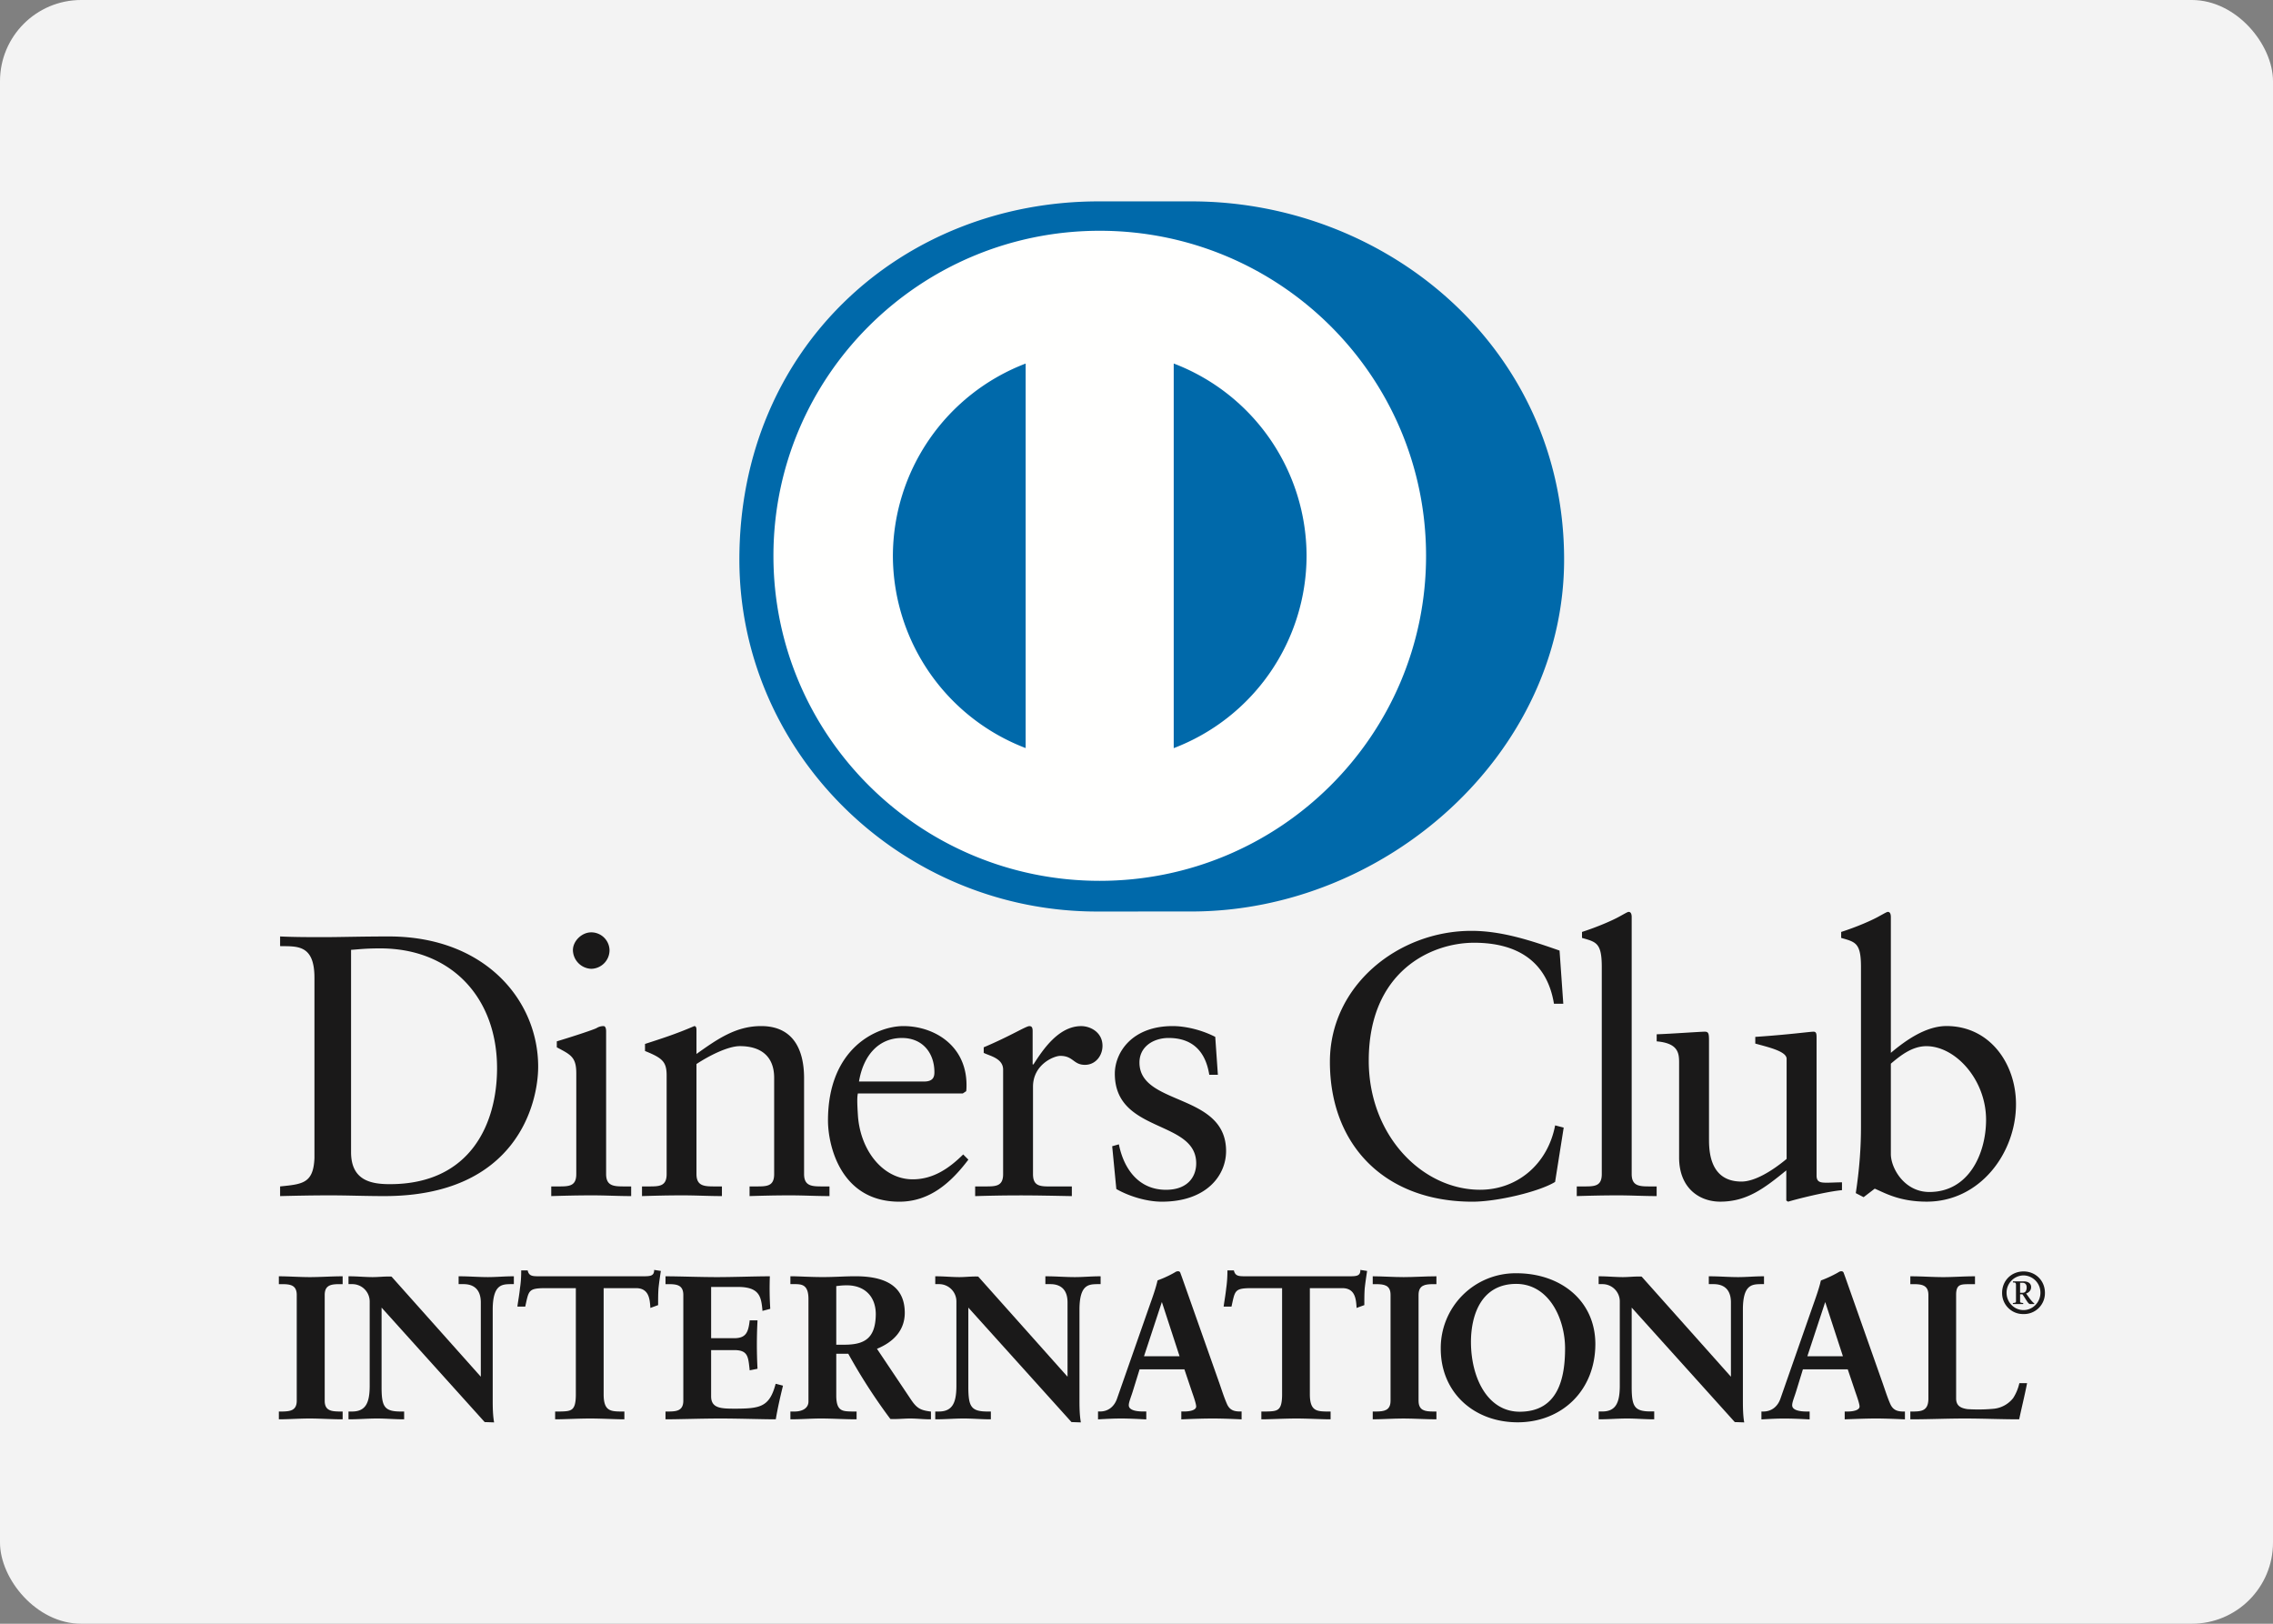 <?xml version="1.0" encoding="utf-8"?><svg height="40" width="56" xmlns="http://www.w3.org/2000/svg" viewBox="0 0 56 40"><rect x="0" y="0" width="56" height="40" fill="#808080" stroke="none"/><g fill="none" fill-rule="evenodd"><rect fill="#f3f3f3" height="40" rx="2" width="56"/><g fill="#1a1919"><path d="M7.747 24.085c0-.824-.432-.77-.846-.778v-.238c.359.017.727.017 1.086.017.386 0 .91-.017 1.592-.017 2.382 0 3.68 1.584 3.68 3.207 0 .908-.534 3.189-3.79 3.189-.47 0-.903-.018-1.335-.018-.414 0-.82.008-1.233.018v-.238c.552-.056.82-.074.846-.697zm.902 4.298c0 .706.506.788.957.788 1.988 0 2.64-1.493 2.64-2.858 0-1.714-1.104-2.95-2.88-2.95-.377 0-.551.026-.717.036zM13.581 29.227h.175c.257 0 .442 0 .442-.304V26.44c0-.402-.138-.458-.48-.64v-.147c.433-.13.949-.302.985-.33a.326.326 0 01.166-.046c.045 0 .064.055.064.129v3.517c0 .304.203.304.461.304h.156v.238c-.313 0-.636-.018-.966-.018-.331 0-.662.008-1.003.018zm.985-5.361a.47.47 0 01-.451-.458c0-.23.221-.44.45-.44a.45.45 0 01.452.44.459.459 0 01-.451.458zM16.424 26.495c0-.338-.101-.43-.533-.604v-.174c.395-.128.772-.248 1.214-.44.028 0 .054.018.054.091v.596c.526-.375.977-.687 1.594-.687.781 0 1.057.568 1.057 1.283v2.363c0 .304.203.304.46.304h.166v.238c-.323 0-.644-.018-.975-.018-.332 0-.663.008-.994.018v-.238h.166c.257 0 .44 0 .44-.304v-2.372c0-.523-.32-.78-.845-.78-.295 0-.764.239-1.069.441v2.711c0 .304.204.304.462.304h.165v.238c-.322 0-.644-.018-.976-.018-.33 0-.662.008-.993.018v-.238h.166c.257 0 .441 0 .441-.304zM21.136 26.936c-.02.082-.02.22 0 .531.054.87.616 1.585 1.351 1.585.507 0 .903-.275 1.243-.613l.128.128c-.423.559-.947 1.036-1.701 1.036-1.463 0-1.758-1.412-1.758-1.998 0-1.797 1.214-2.328 1.858-2.328.746 0 1.547.467 1.555 1.439 0 .055 0 .11-.008.165l-.083.055zm1.629-.293c.23 0 .256-.12.256-.23 0-.467-.285-.843-.8-.843-.561 0-.948.412-1.058 1.073zM24.025 29.227h.248c.257 0 .441 0 .441-.304V26.35c0-.283-.34-.34-.478-.413V25.8c.671-.284 1.04-.522 1.124-.522.053 0 .081.027.081.12v.824h.02c.229-.357.616-.944 1.177-.944.23 0 .524.155.524.485 0 .248-.174.469-.432.469-.286 0-.286-.221-.608-.221-.156 0-.672.211-.672.761v2.152c0 .304.184.304.442.304h.515v.238c-.506-.01-.891-.018-1.287-.018-.378 0-.764.008-1.095.018zM27.566 28.19c.12.605.488 1.12 1.16 1.12.543 0 .745-.33.745-.651 0-1.082-2.005-.734-2.005-2.209 0-.514.414-1.173 1.426-1.173.294 0 .69.083 1.048.266l.065.934h-.212c-.092-.577-.413-.907-1.003-.907-.368 0-.717.21-.717.605 0 1.073 2.134.742 2.134 2.181 0 .604-.487 1.247-1.583 1.247-.367 0-.8-.129-1.121-.312l-.102-1.054zM38.515 24.727h-.23c-.175-1.071-.938-1.503-1.968-1.503-1.06 0-2.595.706-2.595 2.905 0 1.851 1.325 3.18 2.742 3.18.91 0 1.666-.623 1.85-1.586l.211.055-.212 1.338c-.386.239-1.426.487-2.034.487-2.152 0-3.514-1.384-3.514-3.446 0-1.88 1.684-3.226 3.487-3.226.745 0 1.463.238 2.171.486zM38.847 29.227h.174c.259 0 .442 0 .442-.304v-5.102c0-.597-.137-.615-.487-.716v-.147c.367-.118.754-.283.948-.394.1-.054.174-.1.201-.1.056 0 .075.055.075.128v6.331c0 .304.202.304.46.304h.155v.238c-.312 0-.634-.018-.965-.018-.331 0-.662.008-1.003.018zM44.755 28.96c0 .166.1.175.256.175.111 0 .249-.009.37-.009v.193c-.397.036-1.151.229-1.327.284l-.045-.028v-.743c-.552.45-.976.77-1.63.77-.497 0-1.011-.32-1.011-1.09v-2.346c0-.239-.037-.468-.552-.513v-.174c.332-.01 1.066-.064 1.186-.064.103 0 .103.064.103.265v2.364c0 .276 0 1.063.8 1.063.312 0 .726-.238 1.112-.558v-2.466c0-.183-.44-.284-.772-.375v-.165c.828-.055 1.343-.128 1.435-.128.075 0 .075.064.075.165zM46.585 25.936c.368-.31.865-.66 1.371-.66 1.067 0 1.712.927 1.712 1.926 0 1.2-.884 2.4-2.2 2.4-.68 0-1.04-.22-1.28-.32l-.274.21-.193-.1c.082-.54.128-1.072.128-1.632v-3.94c0-.596-.138-.614-.488-.715v-.147c.369-.118.755-.283.948-.394.101-.054.175-.1.203-.1.054 0 .073.055.073.128zm0 2.493c0 .348.332.935.948.935.984 0 1.398-.962 1.398-1.778 0-.99-.754-1.814-1.471-1.814-.342 0-.627.22-.875.431zM6.891 34.793h.07c.18 0 .37-.024.37-.284v-2.612c0-.26-.19-.285-.37-.285h-.07v-.15c.195 0 .496.02.742.02.25 0 .55-.02.785-.02v.15h-.07c-.18 0-.37.025-.37.285v2.612c0 .26.19.284.37.284h.07v.15c-.24 0-.541-.02-.79-.02-.246 0-.542.02-.737.02z"/><path d="M8.418 34.964c-.242 0-.542-.02-.79-.02-.246 0-.54.02-.737.02H6.87v-.192h.092c.182-.005.347-.02.349-.263v-2.612c-.002-.244-.167-.26-.349-.263h-.092v-.193h.022c.197 0 .497.02.742.02.249 0 .548-.02.785-.02h.023v.193h-.093c-.182.003-.348.019-.349.263v2.612c.001.244.167.258.35.263h.092v.192zm-.021-.042v-.106h-.049c-.179 0-.391-.032-.393-.307v-2.612c.002-.276.214-.307.393-.307h.049v-.106c-.231 0-.522.02-.764.02-.238 0-.526-.019-.72-.02v.106h.048c.179 0 .392.031.392.307v2.612c0 .275-.213.307-.392.307h-.048v.106c.194-.002.477-.02.714-.02.244 0 .533.018.77.02zM11.857 33.96l.01-.01v-1.869c0-.41-.285-.469-.435-.469h-.11v-.15c.235 0 .465.02.7.02.206 0 .412-.02.616-.02v.15h-.074c-.211 0-.447.04-.447.633v2.269c0 .175.005.35.03.504h-.19l-2.578-2.863v2.055c0 .434.085.583.47.583h.085v.15c-.215 0-.43-.02-.645-.02-.225 0-.456.02-.681.02v-.15h.07c.345 0 .45-.234.45-.632v-2.1a.448.448 0 00-.455-.449h-.065v-.15c.19 0 .385.02.575.02.15 0 .296-.02.446-.02z"/><path d="M12.147 35.039l-.206-.007-2.54-2.82v1.998c.005.434.071.557.448.562h.108v.192h-.023c-.216 0-.432-.02-.645-.02-.224 0-.455.02-.681.02h-.022v-.192h.092c.331-.002.426-.214.43-.611v-2.1a.428.428 0 00-.435-.427h-.087v-.193h.022c.191 0 .387.02.575.02.15 0 .294-.02.463-.013l2.2 2.467v-1.834c-.003-.396-.268-.444-.414-.447h-.133v-.193h.023c.236 0 .467.02.7.02.204 0 .41-.02.616-.02h.022v.193h-.096c-.207.005-.419.023-.425.611v2.269c0 .175.005.349.03.5l.004.025zm-.19-.044h.166a3.344 3.344 0 01-.027-.481v-2.269c0-.598.252-.655.468-.655h.052v-.106c-.197.001-.394.02-.594.02-.229 0-.452-.019-.678-.02v.106h.088c.154 0 .457.069.457.491l-.006 1.885-.01.01-.017.016-2.227-2.508c-.149 0-.293.02-.446.02-.184 0-.372-.019-.553-.02l-.001.106h.044a.47.47 0 01.477.47v2.1c0 .4-.112.655-.472.656l-.048-.001v.107c.217-.002.44-.02.659-.02.209 0 .417.018.624.02v-.106h-.064c-.394-.001-.491-.172-.492-.606V32.1zm-.1-1.035l.016-.014zm-.011-.01v-.001l-.004-.004zM13.389 31.712c-.376 0-.391.09-.466.453h-.15c.02-.14.044-.279.06-.423.02-.14.03-.28.03-.424h.12c.04.15.165.144.301.144h2.582c.136 0 .261-.004.271-.154l.12.02c-.02.134-.04.27-.055.404-.01.135-.01.269-.01.403l-.15.056c-.01-.184-.035-.48-.37-.48h-.821v2.654c0 .384.175.428.415.428h.095v.15c-.195 0-.546-.02-.815-.02-.301 0-.652.02-.847.02v-.15h.095c.276 0 .416-.024.416-.418v-2.663z"/><path d="M15.362 34.964c-.197 0-.548-.02-.816-.02-.3 0-.65.02-.847.02h-.022v-.192h.117c.276-.007.387-.01.393-.397v-2.642h-.798v-.044h.842v2.686c0 .4-.162.44-.437.441h-.074v.105c.198-.001.535-.02.826-.02.26 0 .595.019.793.02v-.105h-.073c-.242 0-.437-.06-.437-.451v-2.676h.843c.335.002.38.286.39.472l.109-.04c0-.13 0-.26.01-.392.014-.129.032-.255.051-.383l-.076-.013c-.023.145-.164.153-.29.151h-2.608c-.118 0-.246-.005-.291-.144h-.083c0 .137-.01.271-.03.404-.014.137-.037.269-.055.4h.107c.065-.347.108-.46.483-.455v.044c-.371.007-.363.07-.445.438l-.003.017h-.193l.002-.026c.02-.14.046-.28.06-.424.022-.139.031-.277.031-.42v-.022H13l.004.016c.034.126.126.126.254.129h2.608c.14-.003.241-.004.25-.135l.001-.023.023.004.142.022-.004.022c-.02.134-.04.268-.054.402-.01.134-.01.268-.01.402v.016l-.014.005-.178.065v-.029c-.015-.188-.034-.459-.35-.459h-.8v2.632c.005.375.155.402.394.407h.117v.192zM16.417 34.793h.07c.18 0 .37-.024.37-.284v-2.612c0-.26-.19-.285-.37-.285h-.07v-.15c.304 0 .826.02 1.246.02.421 0 .941-.02 1.281-.02-.008.215-.004.545.011.764l-.15.04c-.025-.325-.085-.584-.61-.584h-.696v1.306h.595c.3 0 .366-.169.395-.438h.15a11.326 11.326 0 000 1.151l-.15.03c-.03-.299-.044-.493-.39-.493h-.6v1.161c0 .325.29.325.61.325.601 0 .866-.04 1.016-.608l.14.034c-.065.265-.125.528-.17.793-.32 0-.896-.02-1.346-.02-.451 0-1.047.02-1.332.02z"/><path d="M19.095 34.964c-.321 0-.897-.02-1.346-.02-.451 0-1.046.02-1.332.02h-.021v-.192h.091c.181-.003.346-.02.348-.263v-2.612c-.002-.244-.167-.26-.348-.263h-.091v-.193h.02c.306 0 .827.02 1.247.02.42 0 .94-.02 1.281-.02h.023l-.001.023a7.834 7.834 0 00.01.76v.018l-.016.005-.176.046-.001-.026c-.03-.323-.073-.559-.589-.564h-.674v1.263h.574c.288-.003.34-.15.374-.419l.001-.02h.193v.023a11.146 11.146 0 000 1.15v.018l-.018.005-.175.034-.001-.023c-.035-.305-.037-.472-.37-.475h-.578v1.14c0 .303.263.301.589.303.603-.003.844-.033.995-.592l.005-.02.021.003.16.042-.004.02c-.065.264-.125.528-.17.792l-.004.017zm-.018-.043c.043-.252.1-.504.162-.755l-.099-.024c-.15.557-.44.607-1.031.603-.316 0-.63 0-.633-.346v-1.183h.623c.35-.003.385.207.41.49l.108-.022a10.521 10.521 0 010-1.113h-.108c-.028.26-.11.442-.415.439h-.618v-1.35h.718c.521-.004.607.264.63.578l.108-.03a8.36 8.36 0 01-.01-.724c-.34.001-.848.02-1.26.02-.41 0-.917-.019-1.223-.02v.106h.048c.178 0 .391.031.392.307v2.612c0 .275-.214.306-.392.307h-.048v.105c.291 0 .87-.02 1.31-.02.442 0 1.005.02 1.328.02zM19.941 31.99c0-.363-.2-.378-.356-.378h-.09v-.15c.16 0 .47.02.776.02.3 0 .54-.02.806-.02.63 0 1.192.17 1.192.878 0 .449-.3.723-.696.878l.856 1.276c.14.21.24.27.486.3v.149c-.166 0-.326-.02-.49-.02-.156 0-.317.02-.471.02a13.795 13.795 0 01-1.042-1.616h-.33v1.068c0 .384.18.398.41.398h.09v.15c-.286 0-.575-.02-.861-.02-.24 0-.476.02-.726.02v-.15h.09c.186 0 .356-.084.356-.268zm.641 1.157h.245c.5 0 .77-.189.77-.777 0-.444-.285-.728-.73-.728-.151 0-.215.015-.285.02z"/><path d="M22.915 34.964c-.168 0-.327-.02-.492-.02-.153 0-.313.02-.487.012a13.934 13.934 0 01-1.037-1.607h-.296v1.045c.006.375.157.372.388.378h.113v.192h-.022c-.287 0-.578-.02-.861-.02-.24 0-.475.02-.726.02h-.022v-.192h.112c.18-.002.333-.08.333-.247V31.99c-.003-.354-.177-.352-.333-.357h-.112v-.193h.022c.162 0 .471.02.776.02.3 0 .54-.02.806-.02.631.001 1.212.174 1.214.899 0 .45-.299.73-.685.888l.84 1.254c.14.207.228.258.471.29l.019.002v.19zm-2.333-1.659h.342l.006.012c.326.572.655 1.11 1.024 1.605.152 0 .313-.02.469-.02.16 0 .314.017.47.02v-.11c-.235-.029-.345-.1-.482-.306l-.871-1.298.024-.01c.392-.154.683-.42.683-.858 0-.692-.54-.853-1.17-.856-.263 0-.504.02-.806.02-.294 0-.59-.019-.755-.02v.106h.07c.155 0 .376.026.376.4v2.535c0 .2-.188.29-.377.291h-.069v.105c.241 0 .47-.02.705-.02.28 0 .562.02.839.02v-.105h-.069c-.228 0-.431-.029-.431-.422v-1.089zm0-.136h-.022v-1.527l.019-.002c.068-.005.136-.019.287-.019.456 0 .753.295.754.75-.002.595-.288.797-.793.798zm.245-.043c.495-.005.745-.176.75-.755-.003-.436-.275-.706-.71-.708-.136 0-.2.013-.264.019v1.444zM26.314 33.96l.008-.01v-1.869c0-.41-.284-.469-.434-.469h-.11v-.15c.235 0 .465.02.7.02.206 0 .41-.02.617-.02v.15h-.075c-.21 0-.446.04-.446.633v2.269c0 .175.005.35.03.504h-.19l-2.578-2.863v2.055c0 .434.085.583.47.583h.085v.15c-.215 0-.43-.02-.646-.02-.226 0-.456.02-.68.02v-.15h.069c.346 0 .451-.234.451-.632v-2.1a.448.448 0 00-.455-.449h-.066v-.15c.19 0 .387.02.576.02.15 0 .295-.02.446-.02z"/><path d="M26.603 35.039l-.205-.007-2.541-2.82v1.998c.006.434.071.557.449.562h.106v.192h-.022c-.216 0-.431-.02-.646-.02-.223 0-.454.02-.68.02h-.022v-.192h.092c.33-.002.425-.214.429-.612v-2.1a.426.426 0 00-.433-.426h-.088v-.193h.022c.191 0 .387.02.576.02.147 0 .292-.02.46-.014l2.201 2.468v-1.834c-.001-.396-.268-.445-.413-.447h-.133v-.193h.022c.237 0 .468.02.702.02.204 0 .409-.02.615-.02h.022v.193h-.096c-.207.005-.42.023-.425.611v2.269c0 .175.005.347.03.5l.003.025zm-.19-.044h.165a3.392 3.392 0 01-.026-.481v-2.269c0-.598.253-.654.468-.655h.052v-.106c-.197.001-.395.02-.593.02-.23 0-.453-.019-.68-.02v.106h.089c.154.001.457.069.457.491l-.007 1.885-.01.01-.015.016-2.227-2.508c-.15 0-.295.02-.446.02-.185 0-.373-.019-.554-.02v.106h.044a.47.47 0 01.476.47v2.1c0 .4-.113.655-.472.656h-.048v.105c.216-.001.439-.02.658-.02.21 0 .419.019.625.02v-.105h-.063c-.394 0-.492-.172-.493-.606V32.1zm-.1-1.035l.016-.014zm-.012-.01l-.004-.005zM27.9 34.23c-.05.17-.111.3-.111.389 0 .15.21.174.375.174h.056v.15c-.2-.01-.405-.02-.606-.02-.18 0-.36.01-.54.02v-.15h.03c.195 0 .36-.115.435-.324l.8-2.288c.066-.185.156-.434.187-.62.16-.054.36-.153.455-.213.015-.005.025-.01.04-.01s.024 0 .035.015l.045.124.922 2.609c.06.174.12.358.183.508.061.14.167.2.332.2h.03v.149c-.225-.01-.451-.02-.69-.02-.246 0-.497.01-.752.02v-.15h.055c.115 0 .311-.02.311-.144 0-.065-.045-.2-.101-.36l-.195-.578H28.06zm.73-2.209h-.01l-.465 1.411h.935z"/><path d="M30.567 34.964c-.225-.01-.45-.02-.69-.02-.245 0-.494.01-.75.02l-.023.001v-.194h.077c.116 0 .288-.026.289-.122 0-.057-.044-.194-.1-.352l-.19-.564h-1.104l-.156.504c-.05.169-.111.3-.11.382.001.122.188.152.354.152h.077v.194h-.022c-.2-.01-.405-.021-.605-.021-.179 0-.36.01-.539.02l-.023.001v-.194h.052c.186 0 .341-.107.414-.31l.801-2.288c.065-.184.156-.432.2-.632.156-.053.358-.153.454-.214.014-.004.028-.01.048-.01.012-.002.039.002.055.028l.046.126.921 2.607c.06.175.12.36.185.507.058.133.15.185.31.186h.051v.194zm-1.42-.044c.249-.009.492-.018.73-.018.233 0 .451.01.669.018v-.104h-.008c-.171 0-.29-.066-.35-.213-.066-.151-.127-.336-.186-.51l-.922-2.609-.042-.12c-.005-.005-.004-.005-.008-.005h-.01c-.01 0-.015.003-.028.007-.097.062-.297.16-.446.2-.03.188-.12.437-.186.622l-.801 2.288a.477.477 0 01-.455.34h-.009v.104c.172-.009.345-.018.519-.018.194 0 .391.01.583.018v-.104h-.033c-.163-.003-.39-.02-.397-.197 0-.099.062-.227.111-.395l.022.006-.022-.007.165-.532h1.168l.2.592c.056.16.102.293.102.366-.008.152-.218.164-.332.167h-.033zm-1.022-1.466l.479-1.455h.027v.022l-.006.002.006-.002V32h.015l.476 1.455zm.06-.044h.876l-.436-1.336zm.424-1.382l.011-.004zM30.788 31.712c-.375 0-.39.09-.466.453h-.15c.02-.14.045-.279.06-.423.02-.14.03-.28.03-.424h.121c.04.15.165.144.3.144h2.584c.134 0 .26-.004.27-.154l.119.02c-.019.134-.039.27-.054.404-.011.135-.011.269-.011.403l-.15.056c-.009-.184-.034-.48-.37-.48h-.821v2.654c0 .384.175.428.415.428h.096v.15c-.196 0-.545-.02-.816-.02-.3 0-.652.02-.847.02v-.15h.096c.275 0 .415-.024.415-.418v-2.663z"/><path d="M32.761 34.964c-.197 0-.548-.02-.817-.02-.299 0-.65.02-.846.02h-.022v-.192h.118c.276-.007.386-.01.393-.397v-2.642h-.799v-.044h.843v2.686c0 .4-.162.44-.437.44h-.074v.107c.198-.002.534-.02.824-.02.262 0 .597.018.795.02v-.106h-.074c-.241-.001-.436-.06-.437-.451v-2.676h.843c.336.002.38.286.39.472l.108-.04c0-.13.001-.26.011-.391.014-.129.033-.256.051-.384l-.076-.013c-.023.145-.164.153-.288.151h-2.61c-.118.001-.246-.005-.291-.145h-.082a2.91 2.91 0 01-.03.405c-.014.138-.038.27-.057.4h.107c.066-.347.11-.46.484-.455v.044c-.37.006-.363.07-.444.438l-.004.017h-.193l.003-.025c.02-.14.045-.28.06-.424.02-.14.03-.278.03-.42v-.023h.159l.004.016c.035.126.126.126.254.129h2.61c.138-.003.24-.004.248-.134v-.024l.024.004.142.022-.003.022c-.02.134-.04.268-.055.402-.01.134-.01.268-.01.402v.016l-.015.005-.177.065v-.029c-.014-.188-.034-.459-.35-.459h-.8v2.632c.006.375.155.402.394.407h.117v.192zM33.841 34.793h.07c.18 0 .37-.024.37-.284v-2.612c0-.26-.19-.285-.37-.285h-.07v-.15c.196 0 .495.02.74.02.251 0 .552-.02.788-.02v.15h-.07c-.182 0-.372.025-.372.285v2.612c0 .26.19.284.371.284h.07v.15c-.24 0-.54-.02-.79-.02-.246 0-.541.02-.737.02z"/><path d="M35.369 34.964c-.242 0-.542-.02-.792-.02-.245 0-.54.02-.736.02h-.021v-.192h.091c.18-.003.347-.02.348-.263v-2.612c0-.244-.167-.26-.348-.263h-.091v-.193h.021c.196 0 .497.02.74.02.25 0 .55-.02.788-.02h.02v.193h-.09c-.184.003-.348.02-.35.263v2.612c.002.244.166.26.35.263h.09v.192zm-.023-.043v-.105h-.048c-.18 0-.392-.032-.392-.307v-2.612c0-.276.213-.307.392-.307h.048v-.106c-.231.001-.52.02-.765.02-.237 0-.524-.019-.718-.02v.106h.048c.178 0 .392.031.392.307v2.612c0 .275-.214.307-.392.307h-.048v.105c.193-.002.476-.02.714-.02.243 0 .533.019.769.02zM37.365 31.388c1.067 0 1.918.659 1.918 1.72 0 1.148-.826 1.91-1.892 1.91-1.062 0-1.873-.718-1.873-1.79 0-1.037.806-1.84 1.847-1.84m.075 3.41c.972 0 1.141-.853 1.141-1.58 0-.729-.394-1.61-1.226-1.61-.876 0-1.136.777-1.136 1.445 0 .892.41 1.745 1.221 1.745"/><path d="M35.496 33.228a1.842 1.842 0 011.869-1.862v.044c-1.03 0-1.826.792-1.827 1.818.002 1.06.801 1.767 1.853 1.767 1.055 0 1.87-.751 1.87-1.887 0-1.049-.838-1.697-1.896-1.698v-.044c1.075.001 1.937.666 1.94 1.742-.002 1.159-.838 1.929-1.914 1.93-1.071-.001-1.893-.726-1.895-1.81m.7-.175c.002-.671.265-1.468 1.16-1.468.85.002 1.246.9 1.247 1.633-.001.727-.173 1.6-1.162 1.6v-.041c.952-.001 1.117-.832 1.118-1.559 0-.722-.39-1.588-1.204-1.59-.859.002-1.112.76-1.115 1.425 0 .888.408 1.722 1.2 1.724v.042c-.83 0-1.242-.869-1.243-1.766M42.656 33.96l.01-.01v-1.869c0-.41-.286-.469-.436-.469h-.109v-.15c.235 0 .466.02.7.02.206 0 .412-.02.617-.02v.15h-.075c-.21 0-.446.04-.446.633v2.269c0 .175.005.35.03.504h-.19l-2.579-2.863v2.055c0 .434.086.583.47.583h.086v.15c-.215 0-.43-.02-.646-.02-.225 0-.456.02-.68.02v-.15h.07c.345 0 .45-.234.45-.632v-2.1a.447.447 0 00-.456-.449h-.065v-.15c.19 0 .385.02.576.02.15 0 .294-.02.445-.02z"/><path d="M42.947 35.039l-.207-.007-2.54-2.82v1.998c.006.434.072.556.448.56h.107v.194h-.02c-.218 0-.432-.02-.647-.02-.224 0-.454.02-.681.02h-.02v-.193h.09c.33-.001.425-.213.43-.61v-2.1a.426.426 0 00-.435-.427h-.086v-.193h.02c.193 0 .388.02.577.02.148 0 .292-.02.462-.013l2.2 2.467v-1.834c-.002-.396-.268-.444-.415-.447H42.1v-.193h.022c.236 0 .467.02.7.02.205 0 .409-.02.617-.02h.021v.193h-.096c-.207.005-.42.024-.424.611v2.269c0 .175.004.349.028.5l.005.025zm-.19-.044h.164a3.517 3.517 0 01-.026-.481v-2.269c0-.6.253-.654.468-.655h.054v-.106c-.2.001-.396.02-.596.02-.228 0-.452-.019-.679-.02v.106h.088c.155.001.457.07.457.491l-.005 1.885-.01.01-.016.016-2.228-2.508c-.148 0-.294.02-.445.02-.185 0-.373-.019-.555-.02v.106h.044a.471.471 0 01.477.47v2.1c0 .4-.111.655-.472.656h-.049v.105c.218-.001.44-.02.66-.02.21 0 .417.019.624.02v-.105h-.064c-.393 0-.492-.172-.492-.606V32.1zm-.1-1.035l.015-.014zm-.012-.01l-.004-.005zM44.242 34.23c-.049.17-.11.3-.11.389 0 .15.212.174.376.174h.056v.15c-.2-.01-.406-.02-.607-.02-.18 0-.36.01-.54.02v-.15h.029a.452.452 0 00.435-.324l.803-2.288c.065-.185.155-.434.184-.62.16-.054.36-.153.457-.213.014-.005.024-.01.04-.01.014 0 .024 0 .034.015l.045.124.921 2.609c.06.174.12.358.186.508.06.14.165.2.33.2h.031v.149c-.226-.01-.451-.02-.692-.02-.245 0-.495.01-.75.02v-.15h.055c.114 0 .31-.02.31-.144 0-.065-.045-.2-.1-.36l-.196-.578h-1.136zm.732-2.209h-.01l-.467 1.411h.938z"/><path d="M46.91 34.964c-.226-.009-.45-.02-.69-.02-.244 0-.495.011-.75.02l-.022.001v-.193h.076c.117 0 .289-.027.29-.123 0-.057-.045-.193-.101-.352l-.19-.564h-1.105l-.155.504c-.05.17-.11.3-.109.382 0 .122.188.153.354.153h.076v.193h-.022c-.2-.01-.405-.02-.605-.02-.18 0-.359.01-.54.02h-.021v-.193h.05c.187-.001.343-.108.416-.31l.8-2.289c.065-.184.155-.432.2-.63.157-.055.358-.155.455-.216.013-.004.027-.01.047-.01a.057.057 0 01.055.029l.046.125.92 2.607c.061.175.12.36.186.508.059.132.15.184.31.186h.051v.193zm-1.42-.044c.248-.009.492-.018.73-.018.233 0 .45.01.67.018l-.001-.104h-.008c-.17 0-.288-.066-.35-.213-.067-.151-.126-.336-.186-.51l-.921-2.609a4.92 4.92 0 01-.043-.119c-.004-.006-.004-.006-.007-.006h-.01c-.01 0-.016.004-.028.007a1.926 1.926 0 01-.446.2c-.031.188-.122.437-.186.622l-.802 2.288a.476.476 0 01-.456.34h-.007v.104c.172-.009.344-.018.518-.018.194 0 .392.01.584.018v-.104h-.033c-.163-.003-.391-.02-.398-.197.001-.099.063-.226.112-.395l.02.006-.02-.007.165-.532h1.167l.2.592c.056.16.102.293.102.366-.008.152-.218.164-.332.167h-.034zm-1.022-1.466l.48-1.455h.026v.022l-.005.002.005-.002V32h.015l.474 1.455zm.06-.044h.876l-.436-1.335zm.425-1.382l.01-.004zM48.173 34.454c0 .2.139.26.3.28.205.015.43.015.661-.01a.713.713 0 00.48-.27c.08-.11.125-.25.156-.359h.144c-.055.285-.125.564-.185.848-.44 0-.881-.02-1.321-.02-.441 0-.881.02-1.322.02v-.15h.07c.18 0 .376-.024.376-.334v-2.562c0-.26-.196-.285-.377-.285h-.069v-.15c.265 0 .526.02.79.02.257 0 .506-.02.762-.02v.15h-.125c-.19 0-.34.005-.34.27z"/><path d="M49.73 34.964c-.442 0-.883-.02-1.322-.02-.44 0-.881.02-1.323.02h-.02v-.192h.09c.181-.005.353-.017.355-.313v-2.563c-.002-.243-.173-.259-.355-.262h-.09v-.193h.02c.267 0 .527.02.791.02.255 0 .505-.02.762-.02h.02v.193h-.145c-.195.005-.315-.004-.32.248v2.572c.002.186.124.236.28.259a4.077 4.077 0 00.658-.01.701.701 0 00.466-.26 1.12 1.12 0 00.15-.353l.005-.016h.189l-.005.026c-.056.285-.125.563-.186.848l-.004.016zm-.019-.043c.058-.27.123-.535.178-.804h-.104c-.03.108-.075.242-.154.35a.744.744 0 01-.496.278 3.859 3.859 0 01-.665.01c-.163-.018-.32-.088-.32-.301v-2.572c0-.278.176-.292.363-.292h.103v-.106c-.247.001-.49.02-.74.02-.258 0-.512-.019-.768-.02v.106h.047c.179 0 .397.031.397.306v2.563c0 .323-.217.357-.397.357h-.047v.105c.432 0 .865-.02 1.3-.02.435 0 .87.02 1.303.02zM49.853 31.321c.302 0 .528.231.528.526a.515.515 0 01-.528.524.515.515 0 01-.527-.524c0-.295.226-.526.527-.526zm0 .952c.237 0 .417-.2.417-.426a.424.424 0 00-.417-.428.425.425 0 00-.417.428c0 .226.18.426.417.426zm-.262-.149V32.1c.065-.01.077-.008.077-.047v-.39c0-.054-.006-.073-.075-.07v-.027h.27c.093 0 .178.044.178.14 0 .078-.051.136-.124.158l.086.12c.04.055.087.106.116.125v.016h-.102c-.05 0-.093-.103-.19-.241h-.058v.174c0 .034.012.032.077.042v.025zm.178-.277h.062c.068 0 .1-.05.1-.134 0-.083-.049-.113-.103-.113h-.059z"/></g><path d="M18.584 13.859c0-4.664 3.796-8.445 8.479-8.445 4.682 0 8.479 3.781 8.479 8.445s-3.797 8.445-8.48 8.445c-4.682 0-8.478-3.781-8.478-8.445" fill="#fffffe"/><path d="M32.19 13.693a5.081 5.081 0 00-3.273-4.738v9.475a5.081 5.081 0 003.273-4.737zm-6.921 4.735V8.956a5.086 5.086 0 00-3.271 4.737 5.084 5.084 0 003.27 4.735zm1.825-12.743c-4.44.001-8.038 3.585-8.039 8.008 0 4.422 3.598 8.005 8.039 8.006 4.44-.001 8.039-3.584 8.04-8.006-.001-4.423-3.6-8.007-8.04-8.008zm-.02 16.77c-4.859.023-8.858-3.898-8.858-8.67 0-5.217 4-8.825 8.858-8.824h2.277c4.802 0 9.184 3.605 9.184 8.823 0 4.771-4.382 8.67-9.184 8.67z" fill="#0069aa"/></g></svg>